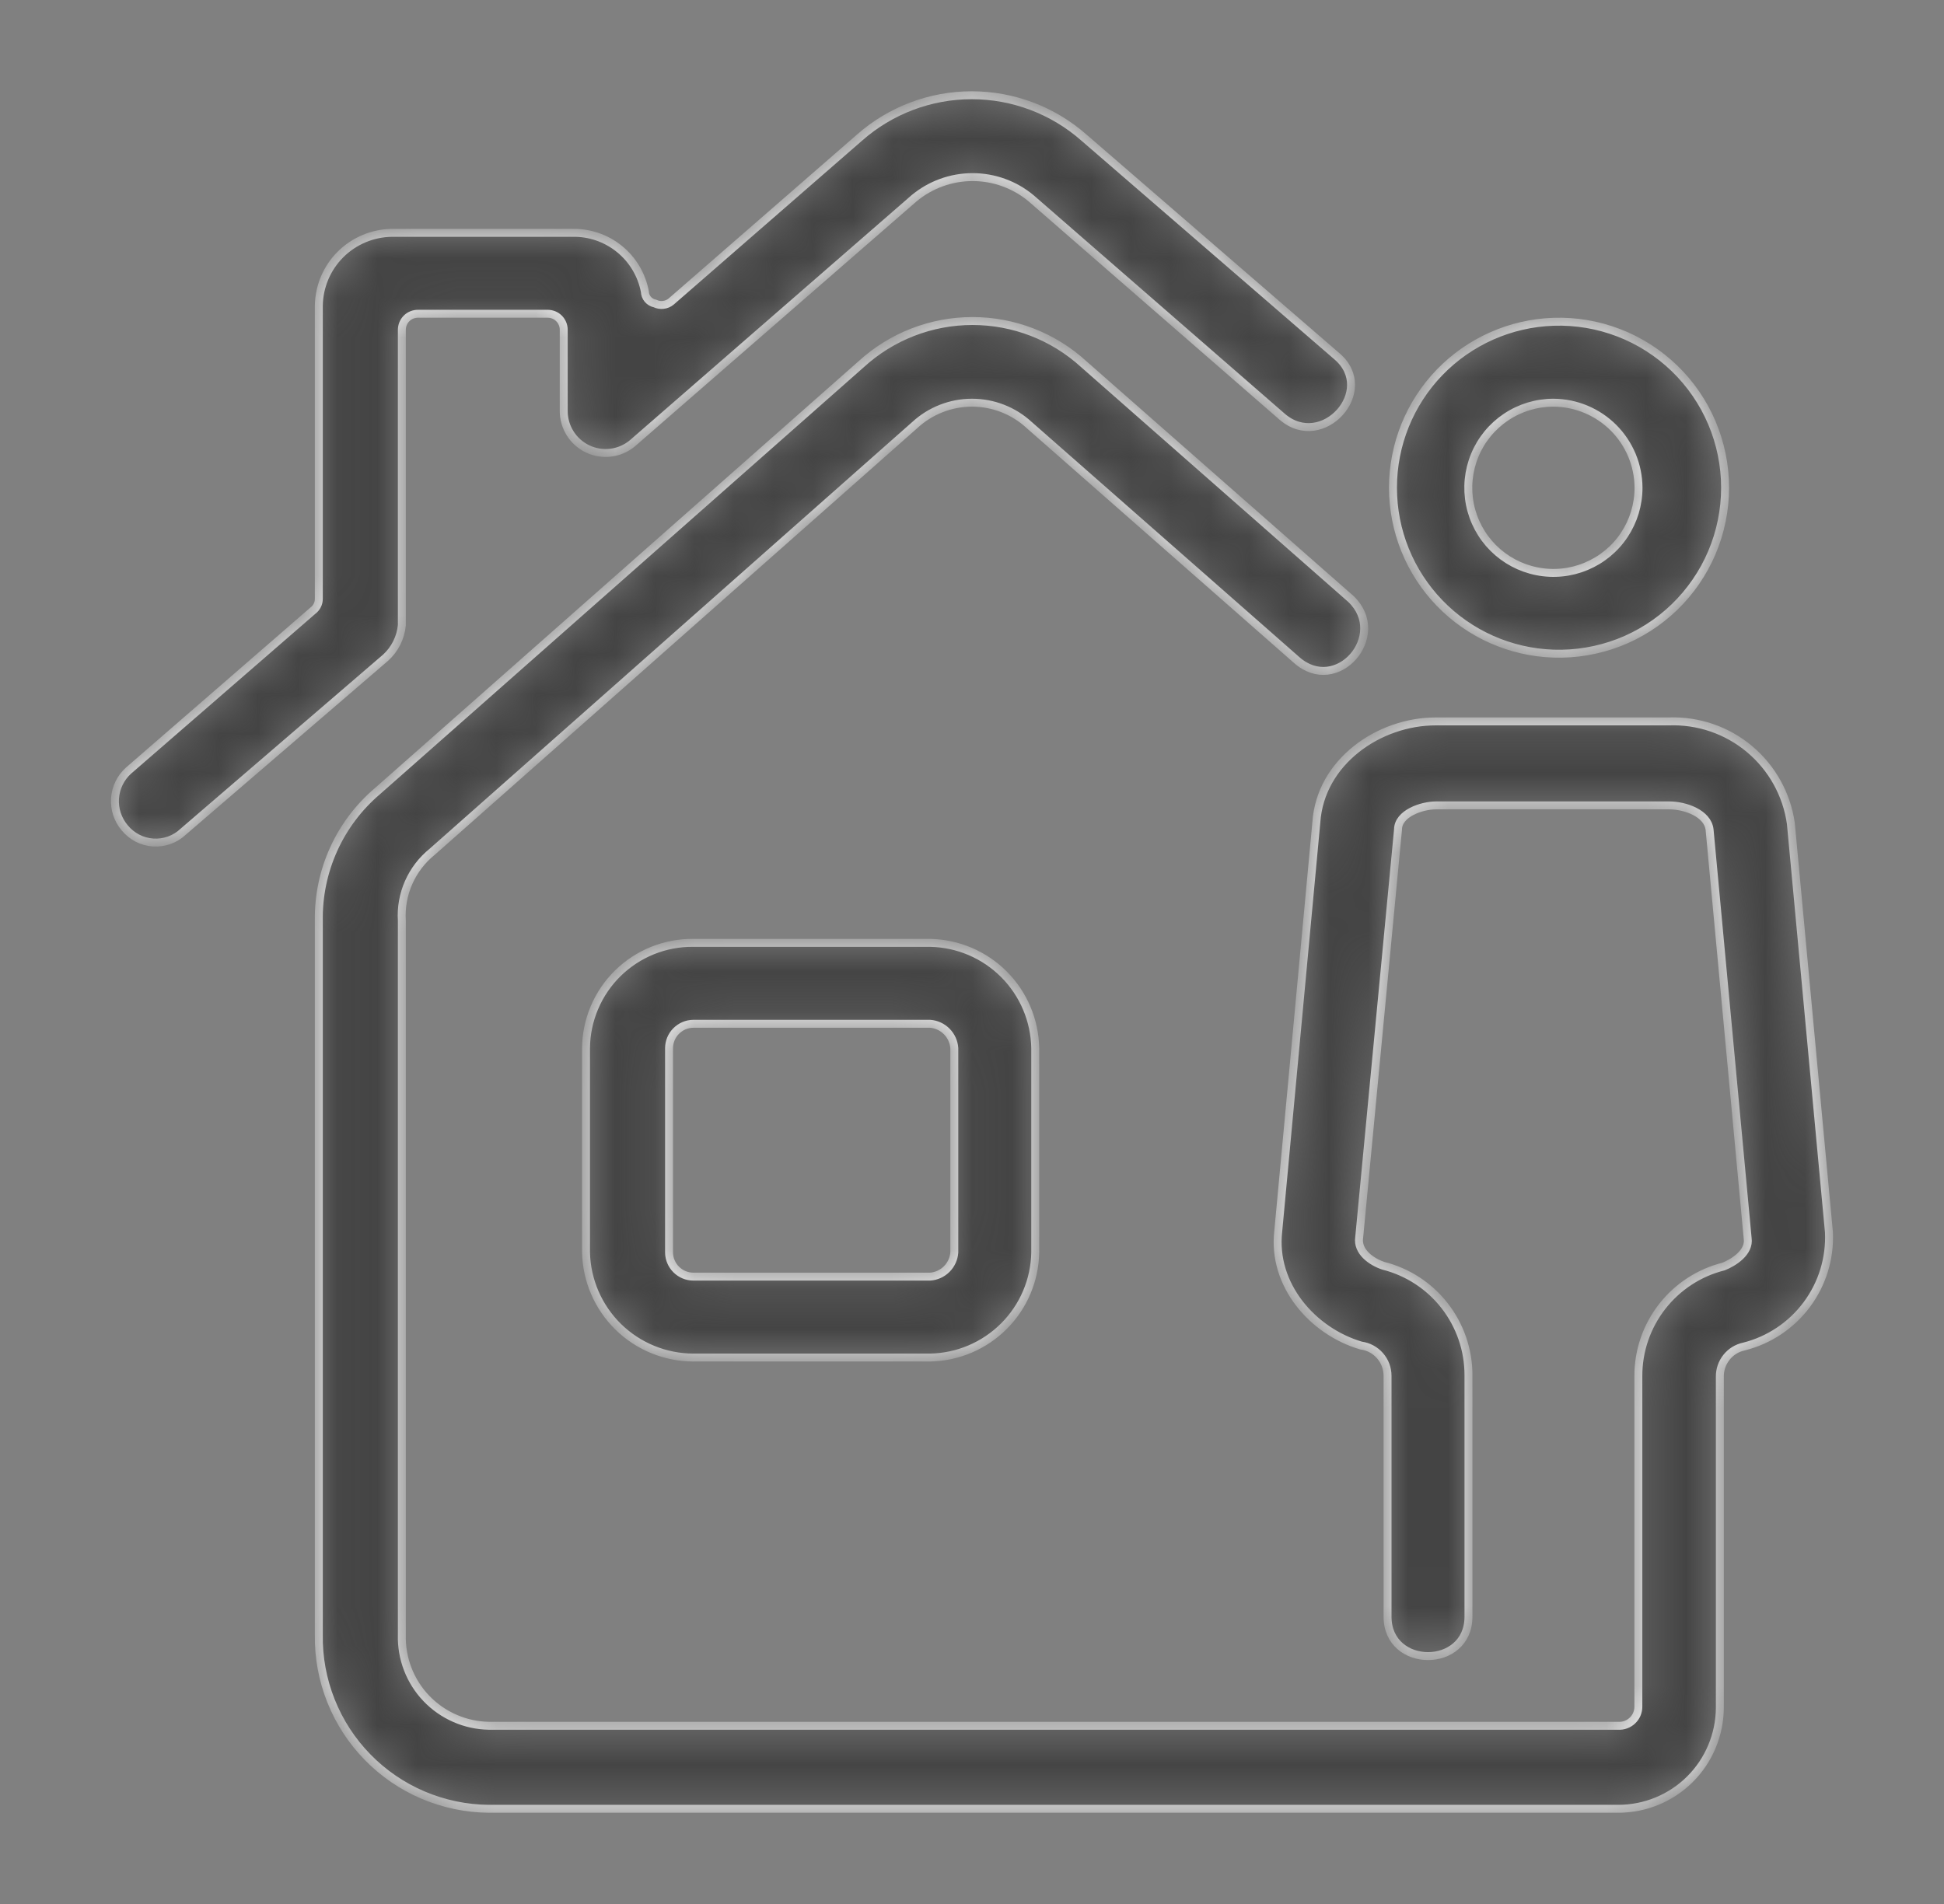 <svg width="49" height="48" viewBox="0 0 49 48" fill="none" xmlns="http://www.w3.org/2000/svg">
<rect x="0" y="0" width="49" height="48" fill="#808080" stroke="none"/>
<mask id="path-1-inside-1_1127_4165" fill="white">
<path d="M34.052 15.101C35.012 16.018 33.697 17.549 32.675 16.632L25.94 10.714C25.548 10.352 25.034 10.152 24.5 10.152C23.967 10.152 23.453 10.352 23.06 10.714L10.892 21.475C10.636 21.682 10.433 21.947 10.3 22.249C10.167 22.55 10.108 22.879 10.129 23.208V41.213C10.121 41.508 10.171 41.802 10.277 42.077C10.383 42.353 10.543 42.605 10.747 42.818C10.951 43.031 11.195 43.202 11.466 43.32C11.736 43.439 12.028 43.502 12.323 43.507H40.787C40.852 43.511 40.918 43.502 40.979 43.479C41.041 43.457 41.097 43.422 41.145 43.377C41.193 43.332 41.231 43.278 41.257 43.218C41.282 43.158 41.296 43.093 41.296 43.027V34.685C41.295 34.052 41.507 33.438 41.895 32.939C42.284 32.44 42.828 32.084 43.441 31.93C43.696 31.829 44.104 31.574 44.051 31.219L43.091 20.914C43.043 20.506 42.481 20.304 42.073 20.304H36.198C35.838 20.304 35.238 20.506 35.238 20.914L34.259 31.2C34.206 31.555 34.566 31.81 34.868 31.91C35.482 32.065 36.026 32.42 36.414 32.919C36.803 33.419 37.014 34.033 37.014 34.666V40.757C37.014 42.082 34.974 42.082 34.974 40.757V34.685C34.974 34.498 34.907 34.318 34.784 34.178C34.661 34.037 34.492 33.946 34.307 33.922C33.083 33.562 32.065 32.39 32.219 31.042L33.179 20.736C33.28 19.205 34.758 18.187 36.188 18.187H42.064C42.804 18.16 43.528 18.407 44.096 18.883C44.664 19.358 45.036 20.027 45.14 20.76L46.1 31.066C46.13 31.719 45.933 32.362 45.543 32.887C45.153 33.412 44.594 33.786 43.96 33.946C43.785 33.982 43.629 34.078 43.518 34.218C43.407 34.357 43.347 34.531 43.35 34.709V43.051C43.347 43.729 43.076 44.378 42.596 44.856C42.115 45.334 41.465 45.601 40.787 45.6H12.323C11.753 45.596 11.189 45.478 10.664 45.255C10.14 45.032 9.664 44.707 9.266 44.299C8.867 43.891 8.554 43.409 8.343 42.879C8.132 42.349 8.027 41.783 8.036 41.213V23.208C8.027 22.588 8.154 21.975 8.41 21.41C8.665 20.846 9.043 20.345 9.515 19.944L21.707 9.182C22.473 8.481 23.474 8.093 24.512 8.093C25.551 8.093 26.552 8.481 27.318 9.182L34.052 15.101ZM17.473 23.77H23.444C24.144 23.783 24.811 24.067 25.305 24.562C25.799 25.057 26.082 25.725 26.094 26.424V31.574C26.082 32.273 25.799 32.94 25.304 33.434C24.81 33.928 24.143 34.212 23.444 34.224H17.473C16.766 34.222 16.088 33.943 15.583 33.449C15.079 32.954 14.787 32.281 14.771 31.574V26.424C14.774 26.072 14.846 25.725 14.984 25.401C15.121 25.077 15.321 24.784 15.572 24.537C15.823 24.291 16.12 24.096 16.446 23.964C16.773 23.833 17.121 23.766 17.473 23.77ZM23.444 25.81H17.473C17.311 25.812 17.157 25.878 17.043 25.993C16.929 26.107 16.865 26.262 16.864 26.424V31.574C16.865 31.736 16.93 31.89 17.044 32.004C17.158 32.118 17.312 32.183 17.473 32.184H23.444C23.602 32.173 23.751 32.105 23.863 31.993C23.975 31.881 24.043 31.732 24.054 31.574V26.424C24.043 26.265 23.975 26.116 23.863 26.003C23.752 25.891 23.603 25.822 23.444 25.81ZM39.155 8.112C39.716 8.093 40.275 8.187 40.8 8.389C41.324 8.59 41.802 8.896 42.206 9.286C42.609 9.676 42.931 10.144 43.15 10.661C43.369 11.178 43.482 11.734 43.482 12.295C43.482 12.857 43.369 13.413 43.15 13.93C42.931 14.447 42.609 14.914 42.206 15.305C41.802 15.695 41.324 16 40.8 16.202C40.275 16.403 39.716 16.497 39.155 16.478C38.07 16.442 37.042 15.985 36.287 15.204C35.533 14.424 35.111 13.381 35.111 12.295C35.111 11.21 35.533 10.166 36.287 9.386C37.042 8.606 38.07 8.149 39.155 8.112ZM39.155 10.152C38.73 10.152 38.315 10.278 37.962 10.514C37.609 10.75 37.334 11.085 37.172 11.478C37.01 11.87 36.968 12.302 37.051 12.718C37.134 13.134 37.339 13.517 37.639 13.816C37.94 14.116 38.323 14.32 38.739 14.402C39.156 14.485 39.587 14.442 39.979 14.278C40.371 14.115 40.706 13.84 40.941 13.486C41.176 13.133 41.301 12.717 41.3 12.293C41.297 11.726 41.07 11.184 40.669 10.783C40.269 10.383 39.726 10.156 39.16 10.152H39.155ZM33.697 8.981C34.715 9.845 33.337 11.381 32.32 10.507L25.993 5.002C25.579 4.655 25.055 4.465 24.515 4.465C23.974 4.465 23.451 4.655 23.036 5.002L15.942 11.174C15.787 11.303 15.599 11.386 15.4 11.411C15.2 11.437 14.997 11.405 14.815 11.319C14.633 11.233 14.479 11.097 14.372 10.927C14.265 10.757 14.208 10.56 14.209 10.358V8.318C14.21 8.265 14.2 8.211 14.179 8.161C14.159 8.112 14.129 8.066 14.091 8.028C14.053 7.99 14.008 7.96 13.958 7.94C13.908 7.92 13.855 7.91 13.801 7.91H10.537C10.483 7.91 10.43 7.92 10.38 7.94C10.331 7.96 10.285 7.99 10.247 8.028C10.209 8.066 10.179 8.112 10.159 8.161C10.139 8.211 10.129 8.265 10.129 8.318V15.763C10.099 16.076 9.953 16.367 9.721 16.579L4.619 20.966C4.518 21.062 4.398 21.136 4.267 21.183C4.136 21.23 3.996 21.249 3.857 21.24C3.719 21.23 3.583 21.192 3.46 21.128C3.336 21.063 3.228 20.974 3.14 20.866C2.967 20.66 2.88 20.394 2.899 20.125C2.918 19.856 3.041 19.605 3.241 19.426L7.883 15.398C7.931 15.363 7.97 15.317 7.997 15.263C8.024 15.21 8.037 15.151 8.036 15.091V7.704C8.044 7.219 8.24 6.756 8.583 6.414C8.927 6.072 9.39 5.877 9.875 5.87H14.42C14.852 5.859 15.273 6.002 15.609 6.273C15.945 6.544 16.173 6.925 16.254 7.349C16.256 7.421 16.282 7.49 16.328 7.545C16.375 7.599 16.438 7.637 16.508 7.651C16.574 7.683 16.647 7.695 16.719 7.686C16.792 7.678 16.86 7.649 16.916 7.603L21.664 3.47C22.445 2.781 23.451 2.401 24.493 2.401C25.535 2.401 26.541 2.781 27.323 3.47L33.697 8.981Z"/>
</mask>
<path d="M34.052 15.101C35.012 16.018 33.697 17.549 32.675 16.632L25.94 10.714C25.548 10.352 25.034 10.152 24.5 10.152C23.967 10.152 23.453 10.352 23.06 10.714L10.892 21.475C10.636 21.682 10.433 21.947 10.3 22.249C10.167 22.55 10.108 22.879 10.129 23.208V41.213C10.121 41.508 10.171 41.802 10.277 42.077C10.383 42.353 10.543 42.605 10.747 42.818C10.951 43.031 11.195 43.202 11.466 43.32C11.736 43.439 12.028 43.502 12.323 43.507H40.787C40.852 43.511 40.918 43.502 40.979 43.479C41.041 43.457 41.097 43.422 41.145 43.377C41.193 43.332 41.231 43.278 41.257 43.218C41.282 43.158 41.296 43.093 41.296 43.027V34.685C41.295 34.052 41.507 33.438 41.895 32.939C42.284 32.44 42.828 32.084 43.441 31.93C43.696 31.829 44.104 31.574 44.051 31.219L43.091 20.914C43.043 20.506 42.481 20.304 42.073 20.304H36.198C35.838 20.304 35.238 20.506 35.238 20.914L34.259 31.2C34.206 31.555 34.566 31.81 34.868 31.91C35.482 32.065 36.026 32.42 36.414 32.919C36.803 33.419 37.014 34.033 37.014 34.666V40.757C37.014 42.082 34.974 42.082 34.974 40.757V34.685C34.974 34.498 34.907 34.318 34.784 34.178C34.661 34.037 34.492 33.946 34.307 33.922C33.083 33.562 32.065 32.39 32.219 31.042L33.179 20.736C33.28 19.205 34.758 18.187 36.188 18.187H42.064C42.804 18.16 43.528 18.407 44.096 18.883C44.664 19.358 45.036 20.027 45.14 20.76L46.1 31.066C46.13 31.719 45.933 32.362 45.543 32.887C45.153 33.412 44.594 33.786 43.96 33.946C43.785 33.982 43.629 34.078 43.518 34.218C43.407 34.357 43.347 34.531 43.35 34.709V43.051C43.347 43.729 43.076 44.378 42.596 44.856C42.115 45.334 41.465 45.601 40.787 45.6H12.323C11.753 45.596 11.189 45.478 10.664 45.255C10.14 45.032 9.664 44.707 9.266 44.299C8.867 43.891 8.554 43.409 8.343 42.879C8.132 42.349 8.027 41.783 8.036 41.213V23.208C8.027 22.588 8.154 21.975 8.41 21.41C8.665 20.846 9.043 20.345 9.515 19.944L21.707 9.182C22.473 8.481 23.474 8.093 24.512 8.093C25.551 8.093 26.552 8.481 27.318 9.182L34.052 15.101ZM17.473 23.77H23.444C24.144 23.783 24.811 24.067 25.305 24.562C25.799 25.057 26.082 25.725 26.094 26.424V31.574C26.082 32.273 25.799 32.94 25.304 33.434C24.81 33.928 24.143 34.212 23.444 34.224H17.473C16.766 34.222 16.088 33.943 15.583 33.449C15.079 32.954 14.787 32.281 14.771 31.574V26.424C14.774 26.072 14.846 25.725 14.984 25.401C15.121 25.077 15.321 24.784 15.572 24.537C15.823 24.291 16.12 24.096 16.446 23.964C16.773 23.833 17.121 23.766 17.473 23.77ZM23.444 25.81H17.473C17.311 25.812 17.157 25.878 17.043 25.993C16.929 26.107 16.865 26.262 16.864 26.424V31.574C16.865 31.736 16.93 31.89 17.044 32.004C17.158 32.118 17.312 32.183 17.473 32.184H23.444C23.602 32.173 23.751 32.105 23.863 31.993C23.975 31.881 24.043 31.732 24.054 31.574V26.424C24.043 26.265 23.975 26.116 23.863 26.003C23.752 25.891 23.603 25.822 23.444 25.81ZM39.155 8.112C39.716 8.093 40.275 8.187 40.8 8.389C41.324 8.59 41.802 8.896 42.206 9.286C42.609 9.676 42.931 10.144 43.15 10.661C43.369 11.178 43.482 11.734 43.482 12.295C43.482 12.857 43.369 13.413 43.15 13.93C42.931 14.447 42.609 14.914 42.206 15.305C41.802 15.695 41.324 16 40.8 16.202C40.275 16.403 39.716 16.497 39.155 16.478C38.07 16.442 37.042 15.985 36.287 15.204C35.533 14.424 35.111 13.381 35.111 12.295C35.111 11.21 35.533 10.166 36.287 9.386C37.042 8.606 38.07 8.149 39.155 8.112ZM39.155 10.152C38.73 10.152 38.315 10.278 37.962 10.514C37.609 10.75 37.334 11.085 37.172 11.478C37.01 11.87 36.968 12.302 37.051 12.718C37.134 13.134 37.339 13.517 37.639 13.816C37.94 14.116 38.323 14.32 38.739 14.402C39.156 14.485 39.587 14.442 39.979 14.278C40.371 14.115 40.706 13.84 40.941 13.486C41.176 13.133 41.301 12.717 41.3 12.293C41.297 11.726 41.07 11.184 40.669 10.783C40.269 10.383 39.726 10.156 39.16 10.152H39.155ZM33.697 8.981C34.715 9.845 33.337 11.381 32.32 10.507L25.993 5.002C25.579 4.655 25.055 4.465 24.515 4.465C23.974 4.465 23.451 4.655 23.036 5.002L15.942 11.174C15.787 11.303 15.599 11.386 15.4 11.411C15.2 11.437 14.997 11.405 14.815 11.319C14.633 11.233 14.479 11.097 14.372 10.927C14.265 10.757 14.208 10.56 14.209 10.358V8.318C14.21 8.265 14.2 8.211 14.179 8.161C14.159 8.112 14.129 8.066 14.091 8.028C14.053 7.99 14.008 7.96 13.958 7.94C13.908 7.92 13.855 7.91 13.801 7.91H10.537C10.483 7.91 10.43 7.92 10.38 7.94C10.331 7.96 10.285 7.99 10.247 8.028C10.209 8.066 10.179 8.112 10.159 8.161C10.139 8.211 10.129 8.265 10.129 8.318V15.763C10.099 16.076 9.953 16.367 9.721 16.579L4.619 20.966C4.518 21.062 4.398 21.136 4.267 21.183C4.136 21.23 3.996 21.249 3.857 21.24C3.719 21.23 3.583 21.192 3.46 21.128C3.336 21.063 3.228 20.974 3.14 20.866C2.967 20.66 2.88 20.394 2.899 20.125C2.918 19.856 3.041 19.605 3.241 19.426L7.883 15.398C7.931 15.363 7.97 15.317 7.997 15.263C8.024 15.21 8.037 15.151 8.036 15.091V7.704C8.044 7.219 8.24 6.756 8.583 6.414C8.927 6.072 9.39 5.877 9.875 5.87H14.42C14.852 5.859 15.273 6.002 15.609 6.273C15.945 6.544 16.173 6.925 16.254 7.349C16.256 7.421 16.282 7.49 16.328 7.545C16.375 7.599 16.438 7.637 16.508 7.651C16.574 7.683 16.647 7.695 16.719 7.686C16.792 7.678 16.86 7.649 16.916 7.603L21.664 3.47C22.445 2.781 23.451 2.401 24.493 2.401C25.535 2.401 26.541 2.781 27.323 3.47L33.697 8.981Z" fill="#444444" stroke="#F3F3F3" stroke-width="0.2" mask="url(#path-1-inside-1_1127_4165)"/>
</svg>
